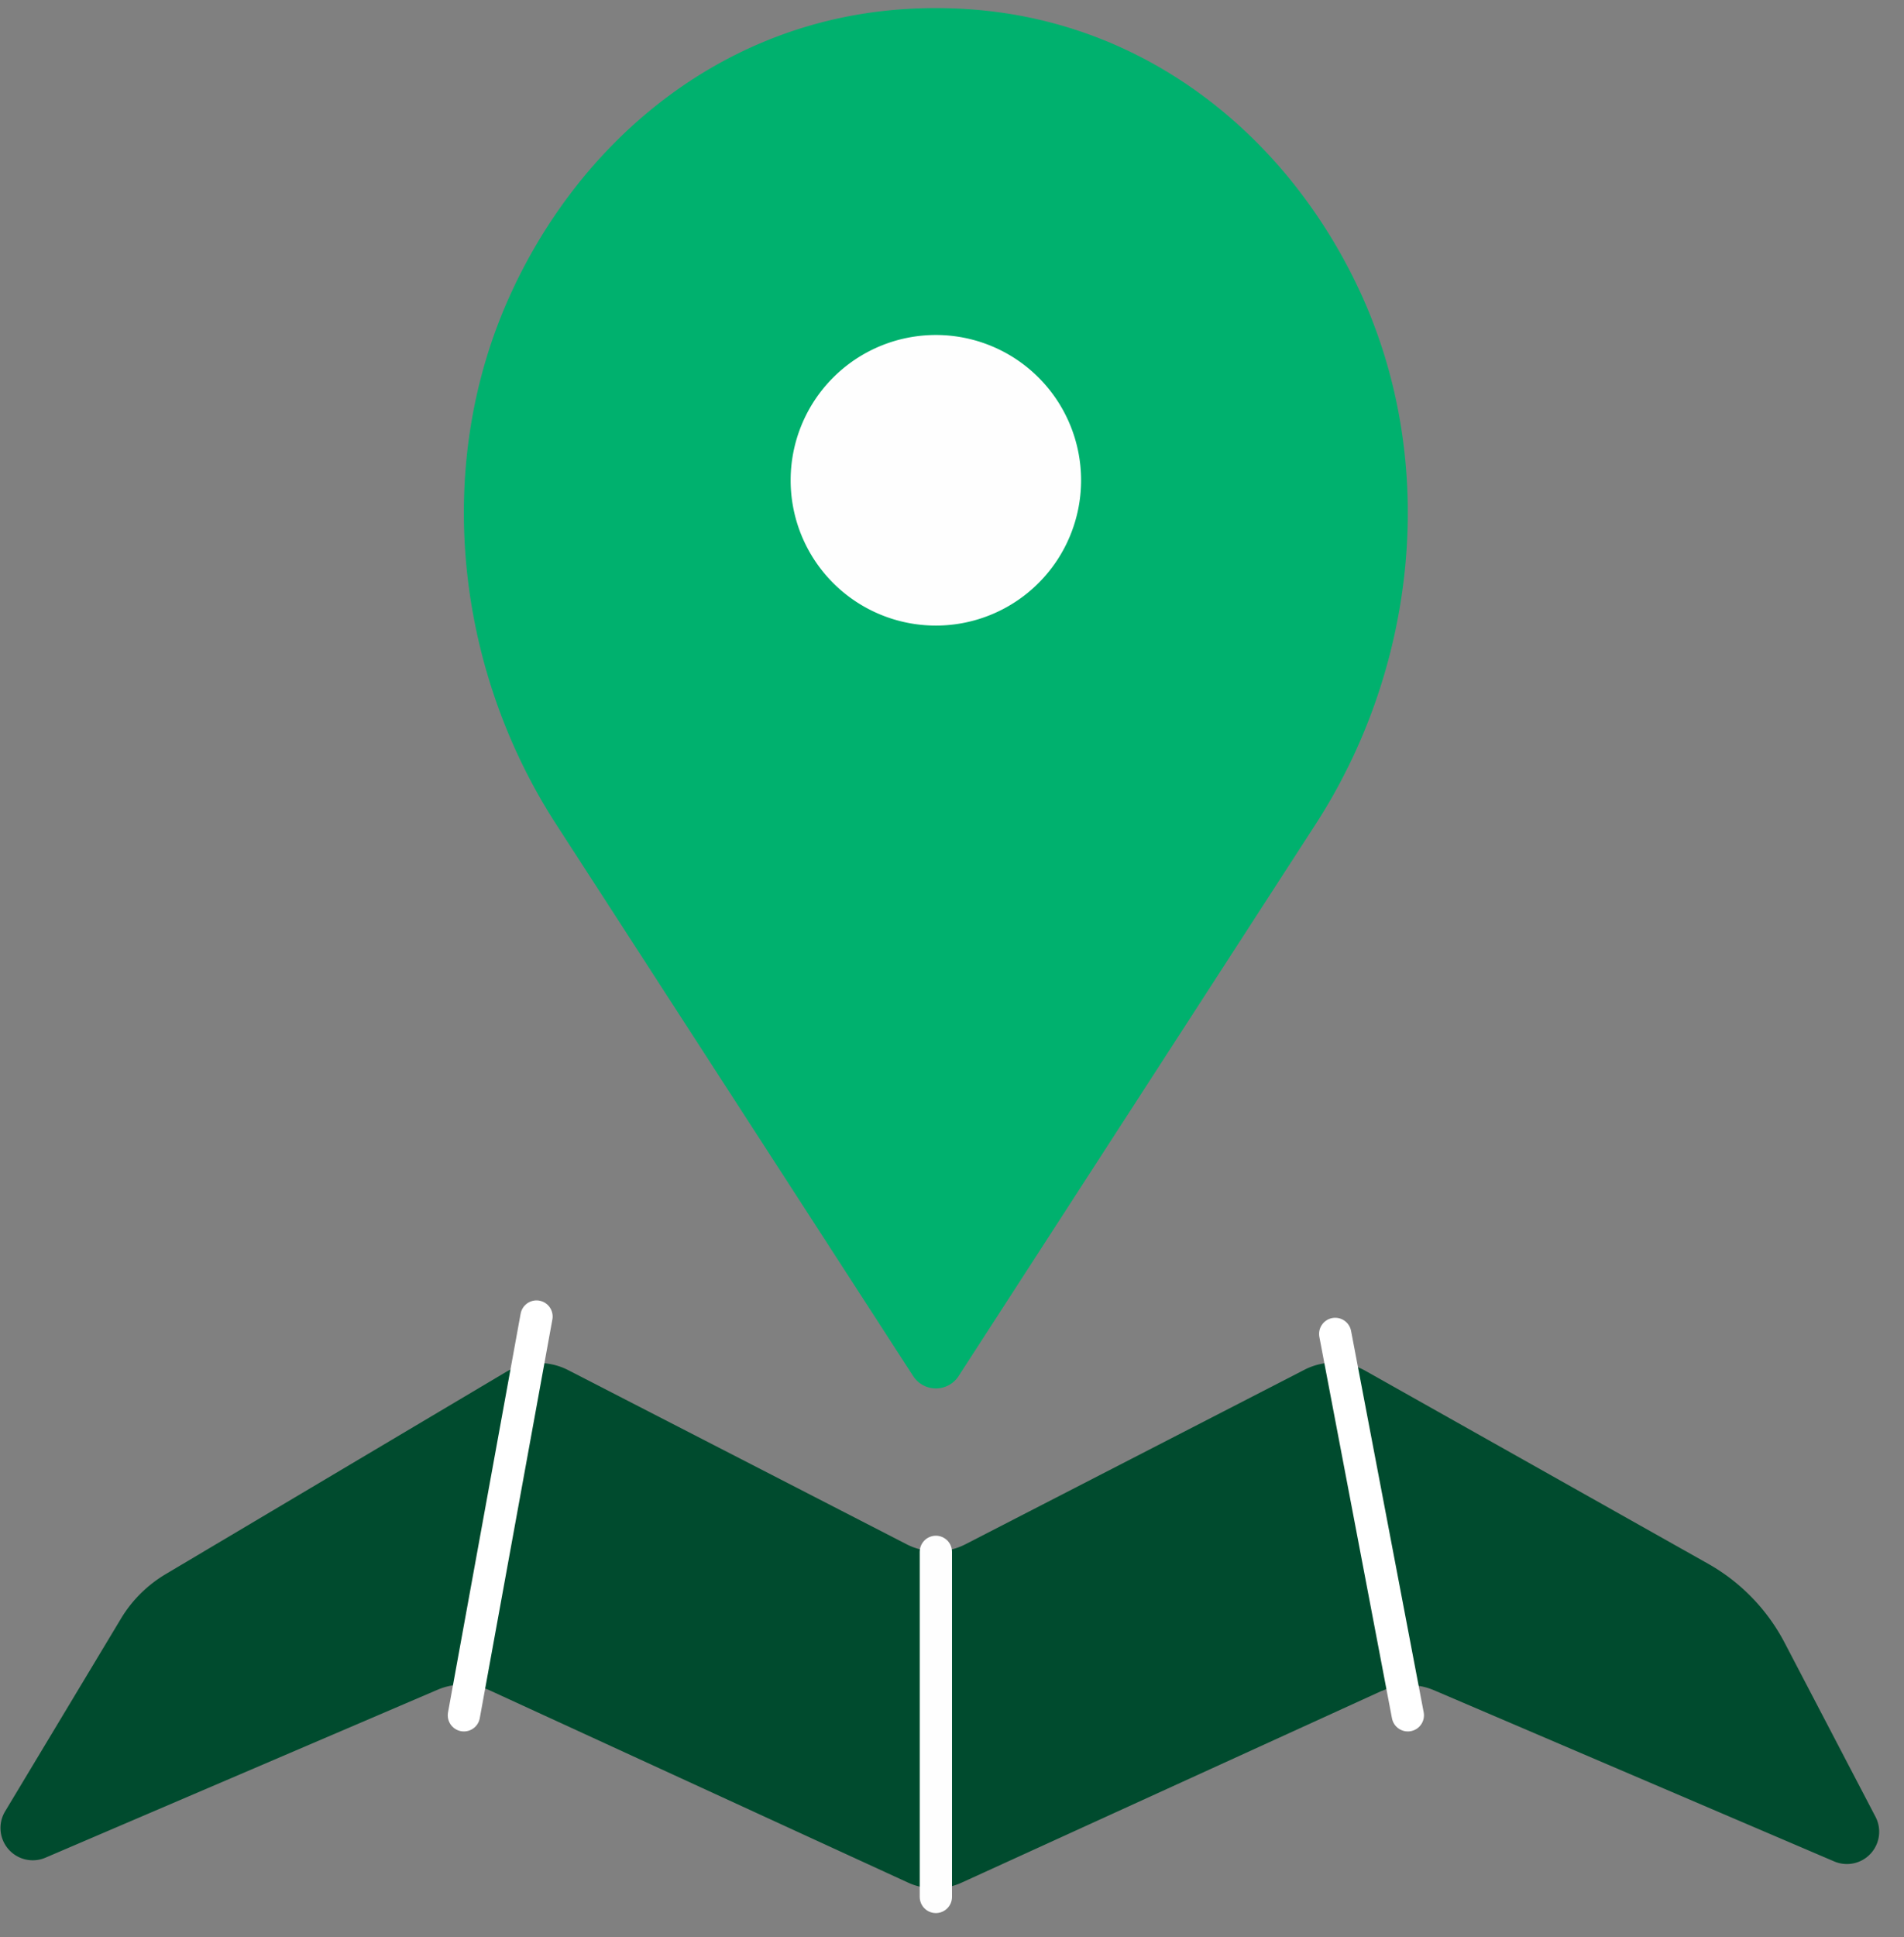 <svg xmlns="http://www.w3.org/2000/svg" width="59" height="60" fill="none" fill-rule="evenodd"
     xmlns:v="https://vecta.io/nano">
    <rect width="100%" height="100%" fill="#808080" stroke="none"/>
    <path d="M42.82 52.367l-13.02 5.94a2 2 0 0 1-1.665-.002l-12.955-5.95a2 2 0 0 0-1.622-.021l-12.148 5.2A1 1 0 0 1 .16 56.097l3.588-5.966a4 4 0 0 1 1.386-1.378l10.54-6.258a2 2 0 0 1 1.936-.059l10.48 5.39a2 2 0 0 0 1.83 0l10.5-5.402a2 2 0 0 1 1.896.035l10.61 5.97a6 6 0 0 1 2.376 2.451l2.815 5.388a1 1 0 0 1-1.279 1.383l-12.397-5.3a2 2 0 0 0-1.616.019z"
          fill="#004b2e"/>
    <path stroke="#fefefe" stroke-linecap="round" stroke-linejoin="round" d="M29 48.063V58.75"/>
    <path d="M29.718 42.598a.84.84 0 0 1-1.435 0l-11.05-17.07c-3.14-4.85-3.83-11.187-1.386-16.475C18.075 4.226 22.487.625 28.066.28c.308-.02.62-.03.934-.03s.624.01.933.03c5.58.344 9.99 3.946 12.22 8.774 2.44 5.29 1.753 11.625-1.387 16.476l-11.05 17.07z"
          fill="#00b16e"/>
    <path d="M29 19.375a4.5 4.5 0 1 1 0-9 4.5 4.5 0 1 1 0 9z" fill="#fefefe"/>
    <path d="M43.625 53.125l-2.25-11.812m-27 11.812l2.25-12.35" stroke-linecap="round" stroke="#fff"/>
</svg>